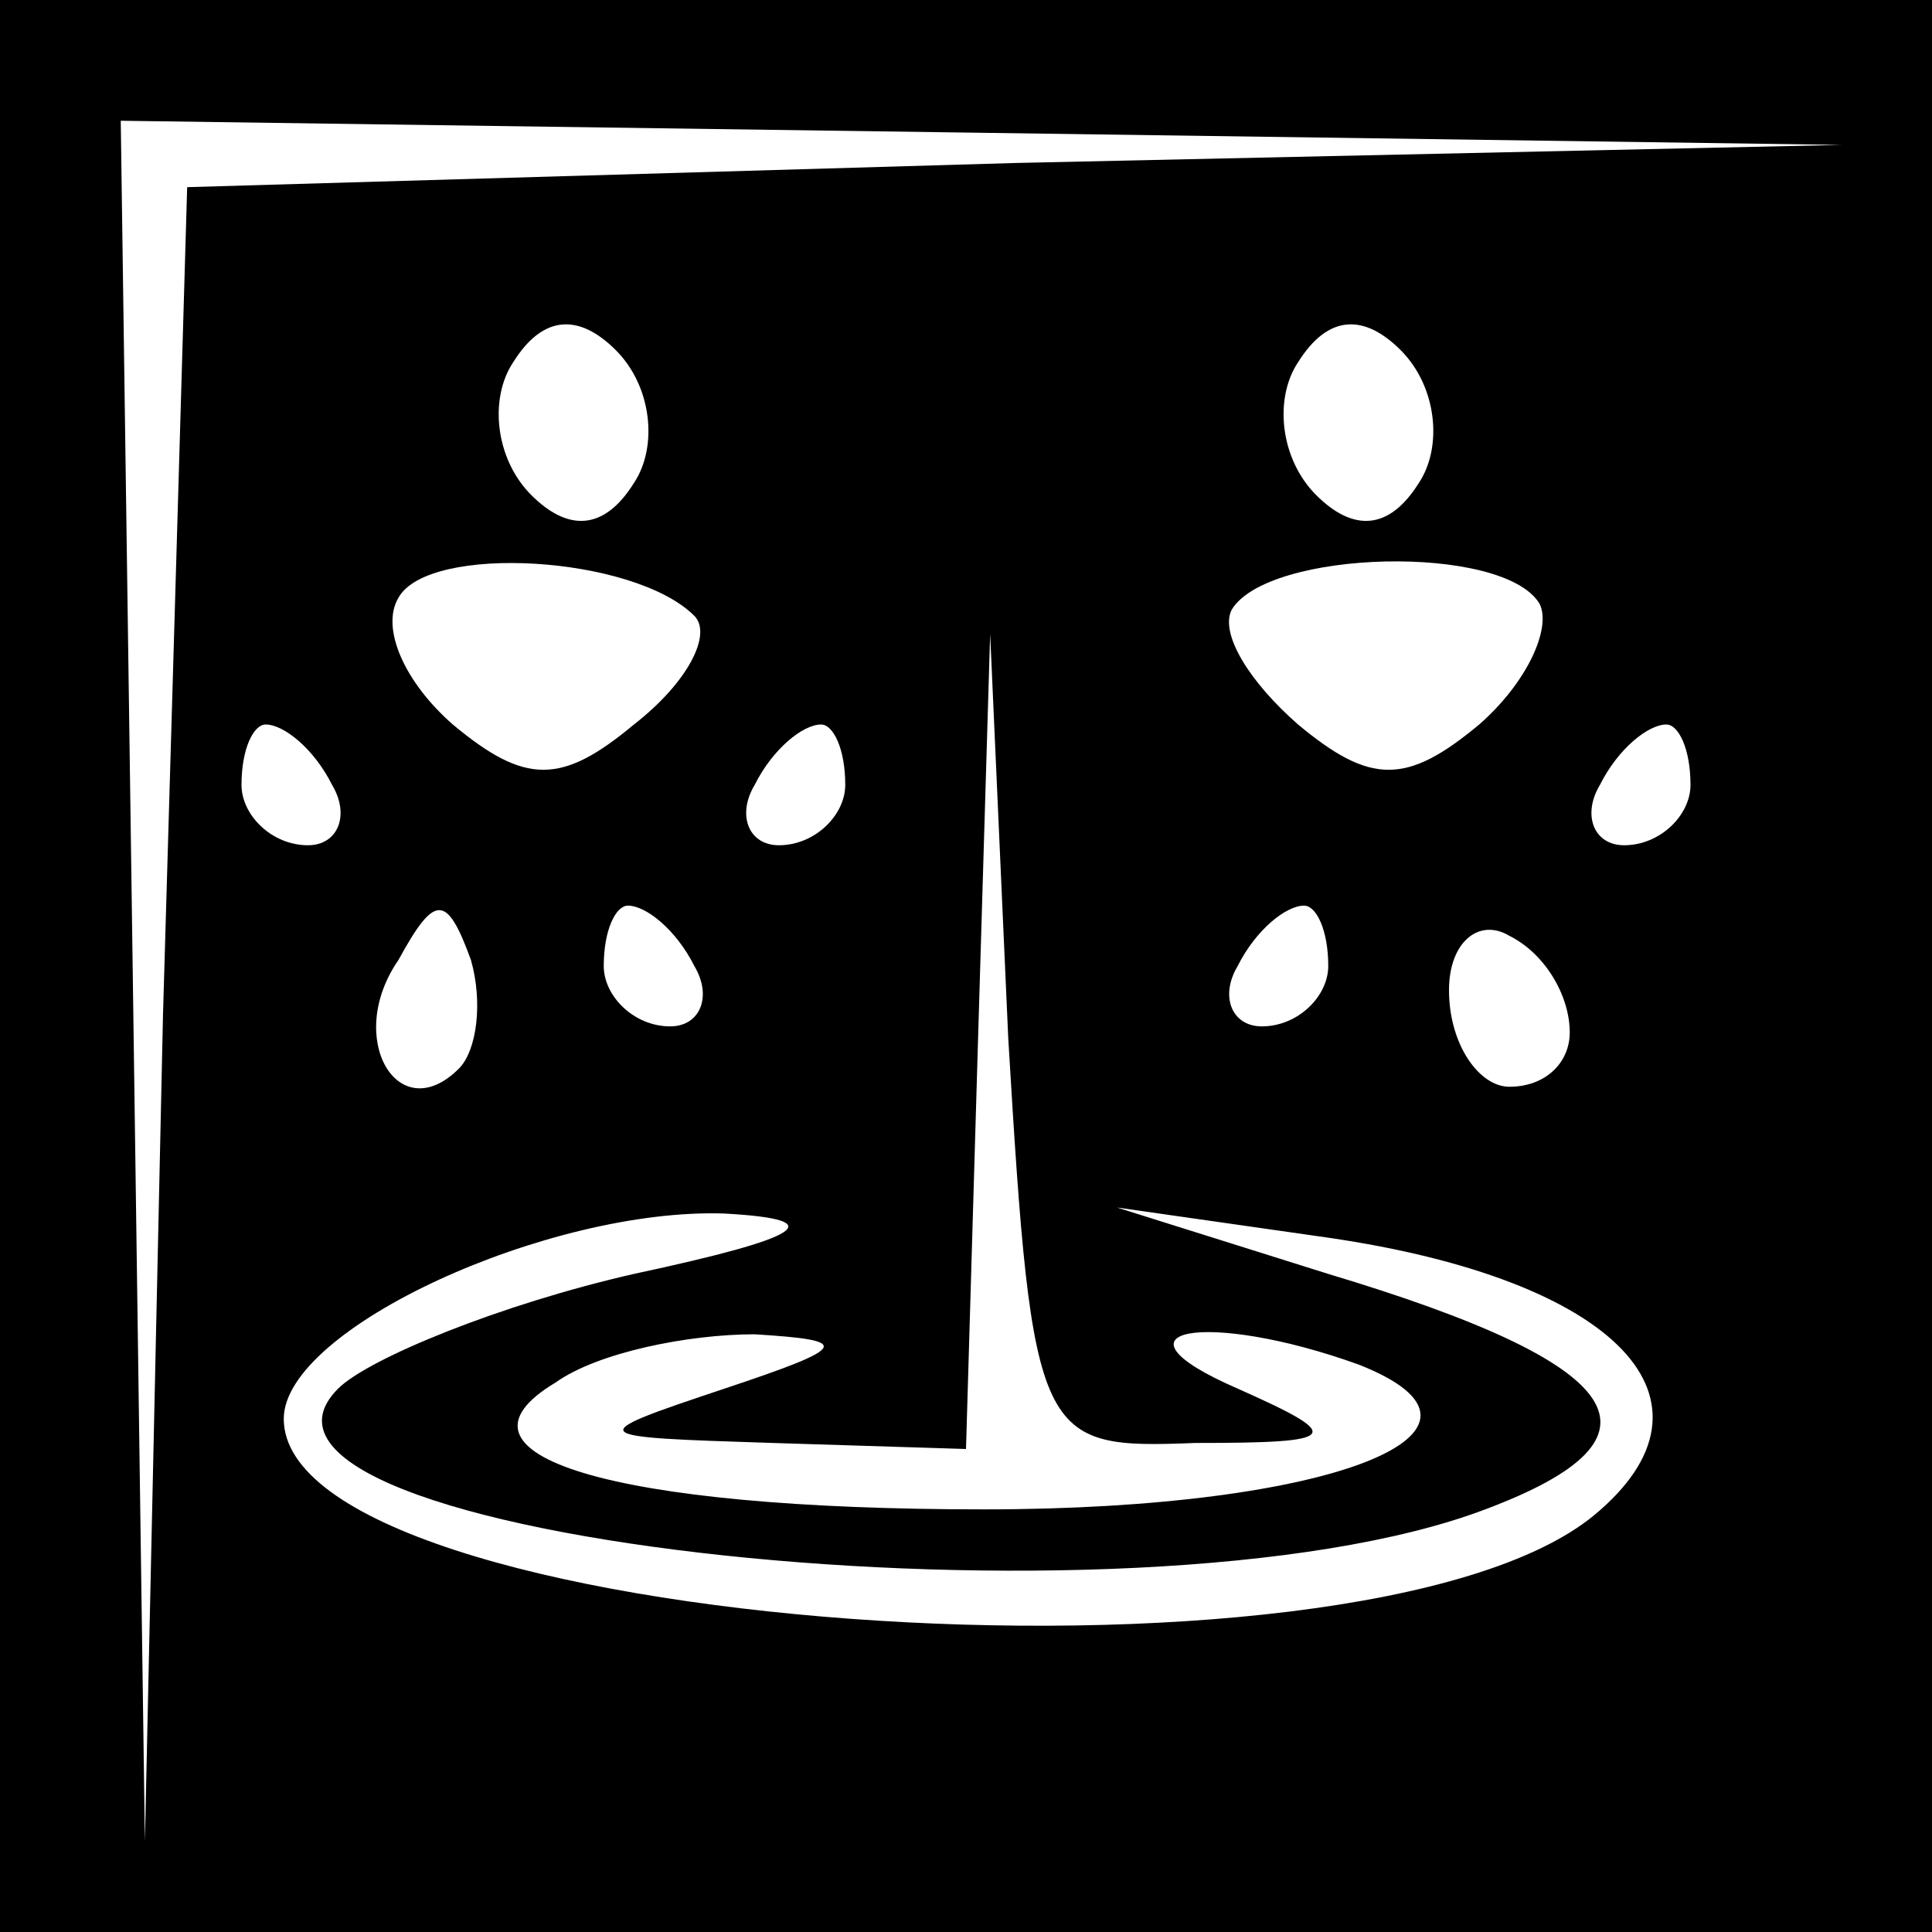<?xml version="1.0" standalone="no"?>
<!DOCTYPE svg PUBLIC "-//W3C//DTD SVG 20010904//EN"
 "http://www.w3.org/TR/2001/REC-SVG-20010904/DTD/svg10.dtd">
<svg version="1.0" xmlns="http://www.w3.org/2000/svg"
 width="32pt" height="32pt" viewBox="0 0 32 32"
 preserveAspectRatio="xMidYMid meet">
<rect x="0" y="0" width="32" height="32" fill="#808080" stroke="none"/>
<g transform="translate(0,32) scale(0.1,-0.1)"
fill="#000000" stroke="none">
<path fill="#000000" stroke="none" d="M0 160 l0 -160 160 0 160 0 0 160 0
160 -160 0 -160 0 0 -160z"/>
<path fill="#ffffff" stroke="none" d="M168 293 l-137 -4 -4 -137 -3 -137 -2
143 -2 142 143 -2 142 -2 -137 -3z"/>
<path fill="#ffffff" stroke="none" d="M105 240 c-5 -8 -11 -8 -17 -2 -6 6 -7
16 -3 22 5 8 11 8 17 2 6 -6 7 -16 3 -22z"/>
<path fill="#ffffff" stroke="none" d="M235 240 c-5 -8 -11 -8 -17 -2 -6 6 -7
16 -3 22 5 8 11 8 17 2 6 -6 7 -16 3 -22z"/>
<path fill="#ffffff" stroke="none" d="M115 218 c3 -3 -1 -11 -10 -18 -12 -10
-18 -10 -30 0 -8 7 -12 16 -9 21 5 9 39 7 49 -3z"/>
<path fill="#ffffff" stroke="none" d="M255 220 c2 -4 -2 -13 -10 -20 -12 -10
-18 -10 -30 0 -8 7 -13 15 -11 19 6 10 45 11 51 1z"/>
<path fill="#ffffff" stroke="none" d="M198 81 c24 0 25 1 7 9 -23 10 -5 13
20 4 28 -11 -4 -24 -62 -24 -62 0 -91 9 -71 21 7 5 22 8 33 8 16 -1 16 -2 -5
-9 -24 -8 -23 -8 8 -9 l32 -1 2 68 2 67 3 -67 c4 -67 5 -68 31 -67z"/>
<path fill="#ffffff" stroke="none" d="M55 190 c3 -5 1 -10 -4 -10 -6 0 -11 5
-11 10 0 6 2 10 4 10 3 0 8 -4 11 -10z"/>
<path fill="#ffffff" stroke="none" d="M140 190 c0 -5 -5 -10 -11 -10 -5 0 -7
5 -4 10 3 6 8 10 11 10 2 0 4 -4 4 -10z"/>
<path fill="#ffffff" stroke="none" d="M280 190 c0 -5 -5 -10 -11 -10 -5 0 -7
5 -4 10 3 6 8 10 11 10 2 0 4 -4 4 -10z"/>
<path fill="#ffffff" stroke="none" d="M76 143 c-10 -10 -19 5 -10 18 6 11 8
11 12 0 2 -7 1 -15 -2 -18z"/>
<path fill="#ffffff" stroke="none" d="M115 160 c3 -5 1 -10 -4 -10 -6 0 -11
5 -11 10 0 6 2 10 4 10 3 0 8 -4 11 -10z"/>
<path fill="#ffffff" stroke="none" d="M220 160 c0 -5 -5 -10 -11 -10 -5 0 -7
5 -4 10 3 6 8 10 11 10 2 0 4 -4 4 -10z"/>
<path fill="#ffffff" stroke="none" d="M260 149 c0 -5 -4 -9 -10 -9 -5 0 -10
7 -10 16 0 8 5 12 10 9 6 -3 10 -10 10 -16z"/>
<path fill="#ffffff" stroke="none" d="M105 109 c-22 -5 -44 -14 -49 -19 -25
-25 132 -42 190 -20 32 12 24 24 -26 39 l-35 11 35 -5 c48 -7 67 -27 44 -46
-39 -32 -217 -19 -217 16 0 15 44 35 73 34 18 -1 13 -4 -15 -10z"/>
</g>
</svg>
